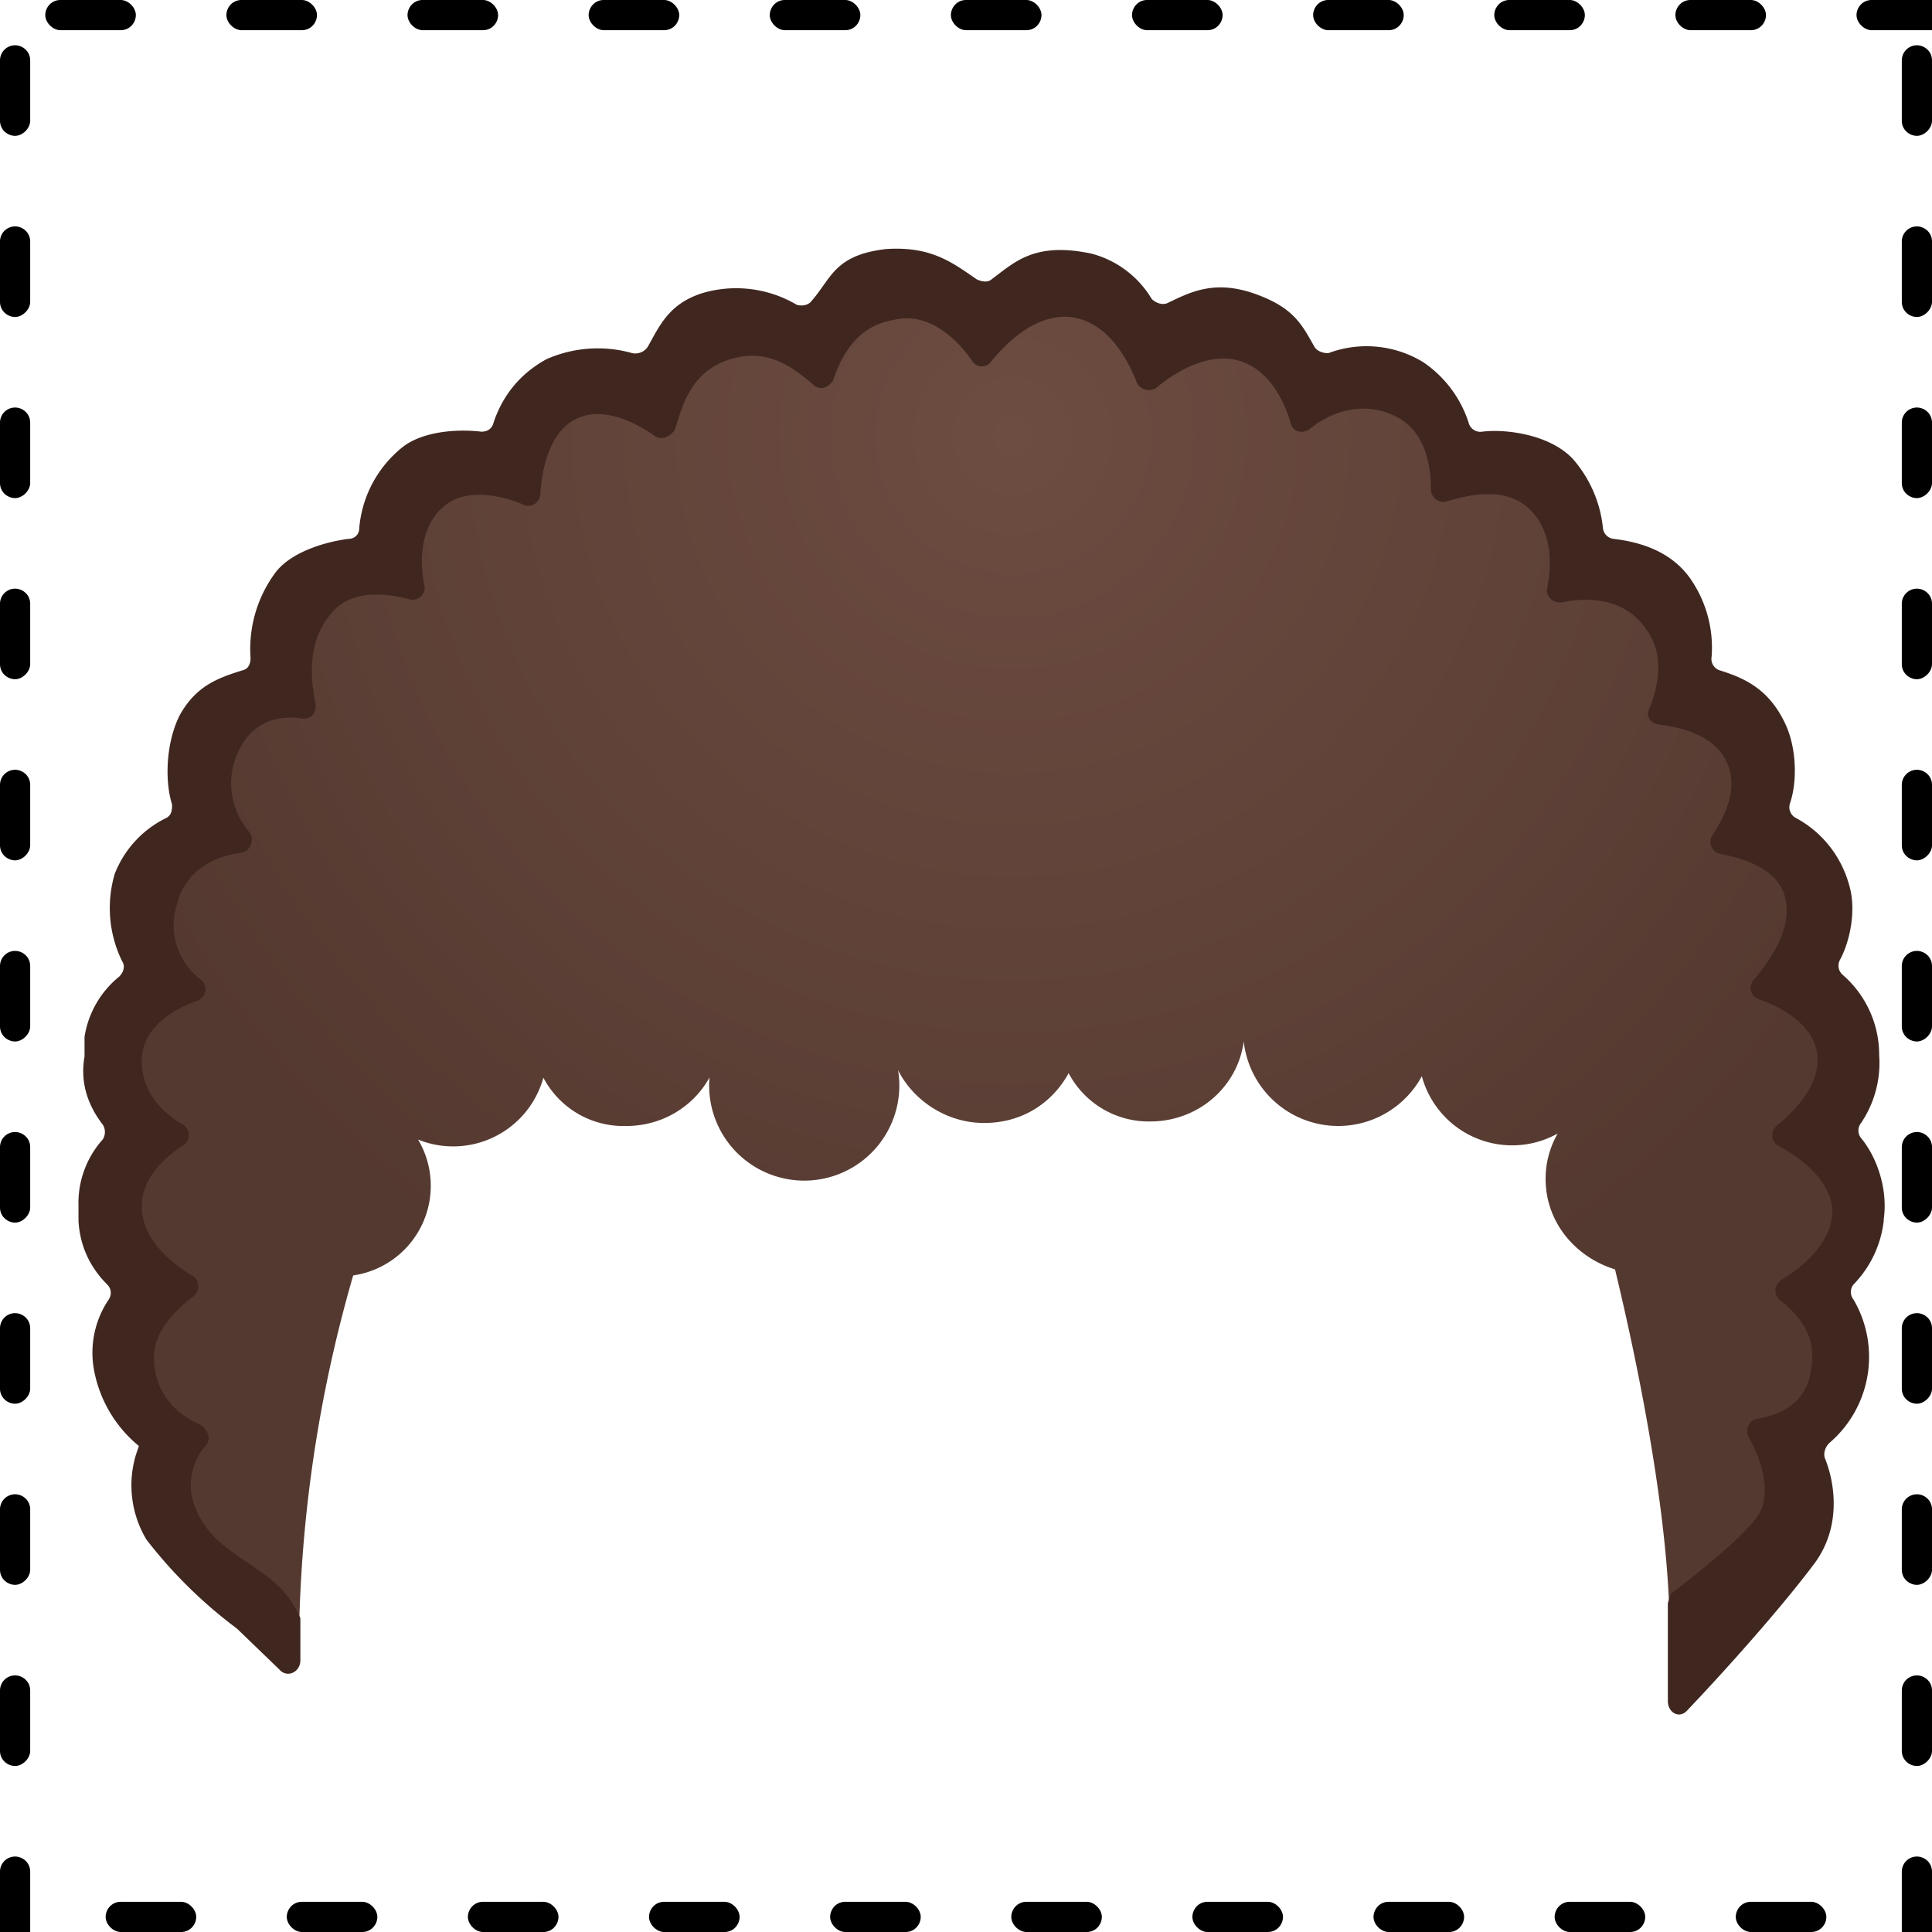 <svg viewBox="0 0 128 128" xmlns="http://www.w3.org/2000/svg"><radialGradient id="a" cx="-93" cy="31.9" r="62.1" gradientUnits="userSpaceOnUse"><stop stop-color="#6D4C41" offset="0"/><stop stop-color="#543930" offset="1"/></radialGradient><path d="M-49.5 109.1c7.3-9.2 8-22 8-36.2 0-28-24-50.7-53.5-50.7S-148.5 45-148.5 73c0 14.2.6 27 8 36.3h.2a90.8 90.8 0 0 1 3.5-24.7c3-.5 5.2-3 5.2-6 0-1.1-.4-2.1-1-3 .8.2 1.6.4 2.4.4 2.9 0 5.3-2 6-4.6a6 6 0 0 0 5.5 3.3c3.3 0 6-2.5 6.2-5.6.5 3 3 5.2 6.3 5.2 2.4 0 4.5-1.4 5.6-3.4 1 2.1 3.1 3.6 5.7 3.6a6 6 0 0 0 5.5-3.3c1 1.9 3.1 3.1 5.5 3.1a6 6 0 0 0 6.1-5.2c.3 3.1 3 5.6 6.3 5.6a6 6 0 0 0 5.5-3.3 6.2 6.2 0 0 0 9 3.8 6 6 0 0 0-.8 3c0 2.9 2 5.2 4.6 6 2 8.3 3.8 18.3 3.7 25z" fill="url(#a)"/><path d="M-141.7 99.6l-.2-3.7c-.2-1.4 0-2.3-1.3-3.3-1-.8-2.5-1-3.8-.8a4 4 0 0 0-2.6 5.2 4 4 0 0 0 2.3 2.4c.5.2 1 .3 1.6.2-.8 0-1.3 2-1.3 2.5 0 1 .5 1.9 1.2 2.5l2.3 1.3c.7.4 1.4 1 1.8 1.8-.4-1 0-2.7 0-3.6v-4.5zm94.2 0c0-1.2 0-2.4.2-3.7.1-1.4 0-2.3 1.2-3.3 1-.8 2.5-1 3.8-.8 1.1.3 2 1 2.4 2a4 4 0 0 1 .2 3.2 4 4 0 0 1-2.3 2.4c-.5.2-1 .3-1.5.2.7 0 1.2 2 1.2 2.5 0 1-.5 1.9-1.2 2.5-.6.5-1.4.9-2.2 1.3s-3.5 2.5-3.8 3.2c.4-.9 1-5.9 1-6.8-.2-1.5.9-1.2 1-2.7z"/><path d="M-147.3 92.4a5 5 0 0 0 4.2-5.2c-.2-2-1.8-3.6-3.8-4a4.7 4.7 0 0 0 3.3-5c-.3-2.5-2.7-4.4-5.4-4.1s-4.6 2.5-4.2 5.2c.2 2 1.6 3.5 3.5 4-2 .7-3.3 2.6-3 4.9a4.7 4.7 0 0 0 5.4 4.2z"/><path d="M-148.5 74c1.3 0 2.5-.5 3.4-1.3 1-.8 1.6-1.8 1.6-3 0-.6 0-1.1-.3-1.7-.1-.5-.4-1-.8-1.5s-1-1-1.8-1.3a5 5 0 0 0 3.7-2.2c.3-.5.5-1 .6-1.6a5.2 5.2 0 0 0-3.8-5.5 4.7 4.7 0 0 0-3.7.6 5 5 0 0 0-2 3.3 5 5 0 0 0 0 2c.2.6.5 1.2 1 1.7.3.5.8.9 1.4 1.2a4.5 4.5 0 0 0-4 4.3 5 5 0 0 0 1.3 3.7c.8.8 2 1.3 3.4 1.3z"/><path d="M-136.4 40.1c-1-.8-2.4-1-3.6-.8a5.5 5.5 0 0 0-3.2 2.3 4.9 4.9 0 0 0-.4 3.8c.2.6.5 1.2 1 1.7-.9-.2-1.7-.2-2.4 0a5 5 0 0 0-3 2.5c-.2.7-.5 1.3-.5 2 0 .6.2 1.3.4 1.9a4.5 4.5 0 0 0 2.7 2.6c1.2.4 2.6.4 3.7 0 .5-.2 1-.5 1.4-1a3 3 0 0 0 1-1.2 4 4 0 0 0 .2-3.4 5 5 0 0 0-1.1-2c.9.3 1.8.3 2.7 0 1.1-.2 2-1 2.7-1.9.6-1 .7-2.2.4-3.4a4.8 4.8 0 0 0-2-3z"/><path d="M-125 26.7c-1.4-.2-2.8 0-3.8 1a5 5 0 0 0-1.8 3.4c0 .6 0 1.3.3 1.9-1.7-1.2-4-1-5.8.5-2 2-2 5.2 0 6.9 2.1 1.7 5 1.8 6.7.1 1.4-1.2 1.7-3.4.9-5.3 1.8 1.3 4.3 1.4 5.8 0 .9-.7 1.4-1.7 1.6-3 .1-1.1-.1-2.4-.9-3.6a4.5 4.5 0 0 0-3-2zm18.1-7a5.1 5.1 0 0 0-5.5.8 4.8 4.8 0 0 0-1.4 3.5c-.5-.7-1-1.2-1.8-1.5a4 4 0 0 0-1.9-.4 5.2 5.2 0 0 0-4.6 3.2c-.4 1.2-.3 2.6.4 3.7s1.6 2 2.7 2.4c1.2.4 2.4.5 3.4 0a4 4 0 0 0 1.4-1c.4-.4.7-1 1-1.5.2-.6.4-1.4.3-2.2a4.9 4.9 0 0 0 5.4 2c1.2-.5 2-1.4 2.5-2.4.6-1 .8-2.4.4-3.7a4.5 4.5 0 0 0-2.3-3z"/><path d="M-87.4 19a5 5 0 0 0-1.6-1 4.6 4.6 0 0 0-5.4 1.2c-.4.4-.7 1-1 1.6a4.7 4.7 0 0 0-8.2-1.3c-.7 1-1 2.3-.9 3.6.3 1.3 1 2.4 1.9 3.2a4.5 4.5 0 0 0 3.2 1c2 0 3.5-1.6 4-3.6a6 6 0 0 0 1.5 2.3 4 4 0 0 0 3.1 1.3l.9-.2.8-.2a5.3 5.3 0 0 0 3-4.3c0-1.4-.4-2.6-1.3-3.6z"/><path d="M-71.6 22a4 4 0 0 0-2-.1c-.7 0-1.3.3-1.9.6s-1 .8-1.3 1.3c0-2.1-1.4-4.1-3.6-4.6a4.6 4.6 0 0 0-3.8.6c-1 .7-1.8 1.9-2 3.2s.1 2.6.8 3.5c.6 1 1.5 1.8 2.7 2.1 1.1.3 2.3 0 3.3-.6a6 6 0 0 0 1.7-1.5c0 1 .1 1.9.5 2.6.3.5.7 1 1.1 1.3.4.4 1 .7 1.5 1a5 5 0 0 0 3.4-.4c1.1-.6 2-1.4 2.6-2.7 1-2.5-.3-5.3-3-6.2z"/><path d="M-53 36.1a4.6 4.6 0 0 0-1.8-3.3 5 5 0 0 0-3.7-1c-.6.1-1.2.4-1.7.8a4.8 4.8 0 0 0-5.7-6.1 4.5 4.5 0 0 0-3 2.3 5.4 5.4 0 0 0-.4 3.6c.2 1.2.9 2.1 1.9 2.8 1.5 1 3.7.9 5.4-.4-.3 1-.5 1.9-.3 2.8a4 4 0 0 0 1.6 2.8c1.8 1.5 4.8 1.2 6.6-.7 1-1 1.3-2.3 1.2-3.6z"/><path d="M-50.9 53.7c.4.5.8.9 1.3 1.2.4.4 1 .6 1.5.8 1.2.3 2.5.2 3.7-.4a4.6 4.6 0 0 0 1.7-6.7 4.4 4.4 0 0 0-5-2c.5-.7.9-1.4 1-2.2.3-1.2 0-2.6-.9-3.7a5 5 0 0 0-3.3-2 5 5 0 0 0-3.5 1.2c-1 1-1.5 2.1-1.7 3.3-.2 1.2 0 2.4.8 3.3a4.7 4.7 0 0 0 5.1 1.5 5 5 0 0 0-1.2 2.4c-.2 1.1-.1 2.3.5 3.3z"/><path d="M-44.8 55.5a5.2 5.2 0 0 0-2.8 2.4 5 5 0 0 0-.4 3.4c.3 1 1.1 2 2.1 2.6.6.3 1.4.6 2.1.7-.8.4-1.5 1-2 1.7l-.7 1.6v1.7c.2 1.1.9 2 1.9 2.8 1 .7 2.2 1.2 3.5 1a4 4 0 0 0 3.2-1.8c.8-1 1.1-2.3 1-3.7-.1-.8-.5-1.4-.9-2a5 5 0 0 0-1.4-1.2c-.5-.4-1.1-.6-1.7-.7.7-.3 1.3-.8 1.7-1.5.8-1.1.9-2.5.5-3.8a4.6 4.6 0 0 0-6.1-3.2zm4.5 27.2c2-.5 3.5-2.3 3.6-4.5 0-2.6-2.2-4.7-4.8-4.7-2.7 0-4.9 2-5 4.6 0 2 1.4 3.8 3.4 4.5A4.7 4.7 0 0 0-47 87c0 2.4 2.1 4.5 4.8 4.7 2.6.2 5-2 5-4.7 0-2.1-1.4-3.8-3.2-4.4z"/><path d="M-204.5 109.2c-7.3-9.2-8-22-8-36.3 0-28 24-50.7 53.5-50.7S-105.5 45-105.5 73c0 14-.7 26.6-7.7 35.8" fill="none" stroke="#3F2720" stroke-dasharray="0.9,7" stroke-linecap="round" stroke-miterlimit="10" stroke-width="8"/><radialGradient id="b" cx="-316" cy="27.7" r="66.1" gradientUnits="userSpaceOnUse"><stop stop-color="#6D4C41" offset="0"/><stop stop-color="#543930" offset="1"/></radialGradient><path d="M-263.4 82.7c2-.5 3.5-2.3 3.5-4.5 0-2.6-2.1-4.7-4.8-4.7h.5c1.3-.2 2.5-.8 3.2-1.8.7-1 1.1-2.4.9-3.8 0-.7-.4-1.4-.8-2a5 5 0 0 0-1.4-1.2c-.5-.4-1.1-.6-1.8-.6.7-.4 1.4-1 1.8-1.6.7-1 .8-2.4.5-3.8a4.5 4.5 0 0 0-2.4-3 4.6 4.6 0 0 0-3.7-.2l.4-.2a4.6 4.6 0 0 0 1.7-6.7 4.4 4.4 0 0 0-5-2c.5-.7.8-1.4 1-2.1.2-1.3 0-2.7-.9-3.8-.9-1.1-2.1-1.8-3.3-2s-2.6.4-3.5 1.3c0-.2.2-.2.3-.4.9-1 1.3-2.2 1.1-3.5a4.6 4.6 0 0 0-1.8-3.3 5 5 0 0 0-3.8-1c-.6.2-1.2.4-1.7.8a4.8 4.8 0 0 0-5.7-6.1 4.5 4.5 0 0 0-2.9 2.2l.2-.4c1.1-2.5-.3-5.2-3-6.2a4 4 0 0 0-2-.2l-1.8.6c-.6.3-1 .8-1.4 1.3 0-2-1.3-4-3.5-4.6a4.6 4.6 0 0 0-3.8.6 5 5 0 0 0-2 3.2v-.5c.1-1.3-.3-2.5-1.2-3.4a5 5 0 0 0-1.6-1.2c-.6-.2-1.3-.3-2-.3-1.4 0-2.7.7-3.5 1.6a5 5 0 0 0-.9 1.6 4.7 4.7 0 0 0-8.2-1.3c-.8 1-1.1 2.3-.9 3.6v-.4a4.6 4.6 0 0 0-2.4-3 5.1 5.1 0 0 0-5.6.9 4.8 4.8 0 0 0-1.3 3.4 6.5 6.5 0 0 0-1.8-1.5c-.6-.2-1.3-.4-2-.4a5.2 5.2 0 0 0-4.5 3.2c-.4 1.3-.3 2.6.3 3.7l-.2-.3a4.5 4.5 0 0 0-3.1-2c-1.3-.2-2.7.1-3.8 1a5 5 0 0 0-1.7 3.4c0 .7 0 1.3.3 1.9-1.7-1.1-4-1-5.8.5-2 2-2 5.2 0 7l-.3-.4c-1.1-.8-2.4-1-3.6-.7-1.3.2-2.4 1-3.2 2.2a4.9 4.9 0 0 0-.4 3.9c.1.6.5 1.1.9 1.6-.8-.2-1.6-.2-2.4 0a5 5 0 0 0-2.9 2.5c-.3.7-.5 1.3-.5 2a4.8 4.8 0 0 0 3 4.5l-.4-.2a4.7 4.7 0 0 0-3.7.6 5 5 0 0 0-2 3.3 5 5 0 0 0 0 2c.2.7.5 1.2.9 1.7s.9 1 1.5 1.2a4.5 4.5 0 0 0-4 4.3 5 5 0 0 0 1.2 3.7c.9.9 2.1 1.4 3.5 1.4h-.5a4.7 4.7 0 0 0-4.3 5.2c.2 2 1.7 3.6 3.5 4a4.7 4.7 0 0 0-3 4.9 4.7 4.7 0 0 0 4.6 4.2c-.5.4-1 .8-1.2 1.4a4 4 0 0 0-.2 3.2 4 4 0 0 0 2.3 2.4c.5.2 1 .3 1.5.2-.7 0-1.2 2-1.2 2.5 0 1 .5 1.9 1.2 2.5.6.5 1.5.9 2.2 1.3s1.5 1 1.8 1.8v-.3l1.3 1.8h.1a90.8 90.8 0 0 1 3.6-24.7 6 6 0 0 0 4.3-9 6.2 6.2 0 0 0 8.3-4.1 6 6 0 0 0 5.5 3.2c3.3 0 6-2.5 6.2-5.6a6.3 6.3 0 1 0 11.8 1.9c1 2 3.2 3.5 5.8 3.5a6 6 0 0 0 5.5-3.3 6 6 0 0 0 5.4 3.2c3.2 0 5.8-2.3 6.2-5.3.3 3.1 3 5.6 6.3 5.6 2.4 0 4.4-1.3 5.5-3.2a6.2 6.2 0 0 0 9 3.7 6 6 0 0 0-.8 3c0 2.9 2 5.2 4.6 6 2 8.3 3.8 18.3 3.7 25l.3-.4c.8-1 2.8-2.4 3.5-2.8l2.2-1.3c.7-.6 1.2-1.6 1.2-2.5 0-.6-.5-2.4-1.3-2.5.6 0 1.1 0 1.6-.2a4 4 0 0 0 2.3-2.4 4 4 0 0 0-.2-3.2c-.5-1-1.3-1.7-2.4-2h-.3.4a4.7 4.7 0 0 0 1.9-9.1z" fill="url(#b)"/><path d="M-258.6 77.8c0-1.7-.6-3.4-1.6-4.7a8 8 0 0 0 1.3-5.8c-.1-1-.6-2-1.3-3.1l-.8-1c.7-1.5.8-3.3.3-5.2a7.4 7.4 0 0 0-3.2-4.5l.3-1.4v-.2a7.8 7.8 0 0 0-1.3-4.5c-.8-1.3-2-2.3-3.3-3a8 8 0 0 0-1.6-5 8 8 0 0 0-4.6-2.8 7.4 7.4 0 0 0-3-5.4 7.9 7.9 0 0 0-4.2-1.5c-.5-1.5-1.5-3-3-4a7.6 7.6 0 0 0-5.4-1.2 8 8 0 0 0-6.8-4.4 7.8 7.8 0 0 0-2.2.3 7.4 7.4 0 0 0-4.4-2.8l-1.9-.2c-1.2 0-2.4.3-3.4.8a8 8 0 0 0-2.4-1.6h-.1c-.9-.4-1.9-.6-2.9-.6h-.3c-1.5 0-3 .5-4.1 1.4A7.9 7.9 0 0 0-323 16h-.4a7 7 0 0 0-3.3 1 8 8 0 0 0-1.7 1.4 7.8 7.8 0 0 0-6-.4h-.1a7.2 7.2 0 0 0-3.6 2.6 8 8 0 0 0-1.9-.3h-.2a8 8 0 0 0-6.9 4.5 7.5 7.5 0 0 0-6 1.8 8 8 0 0 0-2.3 3.6 8 8 0 0 0-4.7 2l-.2.1a8 8 0 0 0-2.2 4.8 8 8 0 0 0-5 3.5l-.1.2a9 9 0 0 0-1 4.3 8 8 0 0 0-4.5 6.8c0 .8.1 1.5.3 2.3a8 8 0 0 0-3.2 8.3v.2l.4 1.2-1.2 1.5a8 8 0 0 0 .6 8.2 7.4 7.4 0 0 0-1.6 5.6c.2 1.4.8 2.7 1.6 3.8a7 7 0 0 0-1 4.7 7.6 7.6 0 0 0 3 5.4c-.4 1.2-.3 2.6.2 3.9v.1a7 7 0 0 0 2.4 3.1v.7c0 1.8.8 3.6 2.1 4.7l2.1 1.3.6.3c.4.2.6.5.6.5 1.2 2.1 2.6 2.8 2.6 2.8v-4.2c-.3-.8-1-1.3-1.8-1.7s-1.5-.7-2.1-1.3a3.2 3.2 0 0 1-1.2-2.4c0-1.3 1-2.4 1-2.4-.4 0-.9 0-1.3-.2-1-.4-1.8-1.2-2.2-2.3a4 4 0 0 1 .2-3.2c.3-.5.7-1 1.1-1.3a4.5 4.5 0 0 1-4.4-4.1c-.2-2.2 1-4 3-4.7a4.6 4.6 0 0 1 .7-9s-1.6-.2-2.9-1.3a4.5 4.5 0 0 1-1.2-3.6c0-.7.2-1.3.5-1.9.4-.6.8-1 1.3-1.4a4 4 0 0 1 2-.9c-.5-.2-1-.6-1.4-1.1-.4-.5-.7-1-.9-1.7a5 5 0 0 1 0-2c.3-1.3 1-2.5 2-3.1a4.6 4.6 0 0 1 3.6-.6c.1 0-1.5-.8-2.2-2.3a4.5 4.5 0 0 1 .2-3.8 4.8 4.8 0 0 1 2.8-2.5 4.3 4.3 0 0 1 2.3 0c-.4-.4-.7-1-1-1.5-.3-1.2-.2-2.6.5-3.8a5 5 0 0 1 4-2.3c.9 0 1.8.3 2.6.9 0 0-2.2-3.5.3-6.4a5 5 0 0 1 3.2-1.3c.8 0 1.7.3 2.4.8l-.3-1.8c0-1.2.7-2.4 1.7-3.3a4.3 4.3 0 0 1 3.6-1c1.2.2 2.3.8 3 1.9.1.1-.4-2 0-3.3a5 5 0 0 1 4.5-3.1 4.4 4.4 0 0 1 3.6 1.9c-.2-.6 0-1.3.2-1.8s.5-1.1 1-1.6c.4-.5 1-.7 1.7-1a4.7 4.7 0 0 1 3.7.2c1 .5 2 1.6 2.2 2.8 0 .2 0-1.7 1-3a4.6 4.6 0 0 1 3.3-1.8h.2c2.2 0 3.9 1.3 4.5 3a4 4 0 0 1 .8-1.5c.8-.9 2-1.5 3.4-1.5h.2c.6 0 1.2 0 1.7.3a5 5 0 0 1 1.6 1 5 5 0 0 1 1.2 3.5c0 .1.9-2 1.9-2.7a4 4 0 0 1 2.4-.7c.4 0 .8 0 1.2.2 2.3.4 3.6 2.4 3.5 4.4.4-.5.8-1 1.4-1.2a4.6 4.6 0 0 1 3.7-.5c2.6 1 4 3.6 2.9 6-.1.2.8-1 2.6-1.7.3-.2.7-.2 1.1-.2a5 5 0 0 1 2.6.8 4.6 4.6 0 0 1 1.8 5.3 4 4 0 0 1 2.4-.8c1 0 2 .4 2.8 1 1.2.8 1.8 2 1.9 3.3.1 1.2-.3 2.4-1.2 3.4 0 0 1.7-1 2.7-1l.4.1a5 5 0 0 1 3.3 1.9 4.4 4.4 0 0 1-.2 5.6 4.4 4.4 0 0 1 1.9 0c1.2.1 2.3.9 3 2a5.2 5.2 0 0 1 .8 2.8c0 .4 0 .7-.2 1a4.5 4.5 0 0 1-2.3 2.8l1.3-.2a4.4 4.4 0 0 1 4.3 3.4c.3 1.4.2 2.7-.5 3.7-.4.7-1 1.2-1.7 1.5a4.4 4.4 0 0 1 3 1.9c.4.5.8 1.1.8 1.8a5 5 0 0 1-.8 3.7c-.7 1-3.2 1.7-3.3 1.7 0 0 4.4.8 4.4 4.7 0 2.1-1.5 3.8-3.5 4.3 1.8.6 3 2.3 3 4.3 0 2.5-2 4.6-4.4 4.6-.2 0 1.3.4 1.8 1.9.4 1 .6 2 .2 3.1-.4 1.1-1.2 2-2.2 2.3-.4.2-.9.2-1.3.2 0 0 1.7 2.7-.2 4.8-1 1.2-3.8 2-4.5 2.5l-.2 5.4s.7-1.3 1.5-2a38.8 38.8 0 0 1 5.1-3.5 6.2 6.2 0 0 0 2.2-5.5c1-.7 1.9-1.8 2.4-3V97c.6-1.6.6-3.3 0-4.8l.4-.5a7.6 7.6 0 0 0 1-9.4 7.2 7.2 0 0 0 1.8-4.5z" fill="#3F2720"/><path d="M128 0h-4c-.6 0-1 .5-1 1s.5 1 1 1h4V0zm-12 0h-4c-.6 0-1 .5-1 1s.5 1 1 1h4c.6 0 1-.5 1-1s-.5-1-1-1zm-12 0h-4c-.6 0-1 .5-1 1s.5 1 1 1h4c.6 0 1-.5 1-1s-.5-1-1-1zM92 0h-4c-.6 0-1 .5-1 1s.5 1 1 1h4c.6 0 1-.5 1-1s-.5-1-1-1zM80 0h-4c-.6 0-1 .5-1 1s.5 1 1 1h4c.6 0 1-.5 1-1s-.5-1-1-1zM68 0h-4c-.6 0-1 .5-1 1s.5 1 1 1h4c.6 0 1-.5 1-1s-.5-1-1-1zM56 0h-4c-.6 0-1 .5-1 1s.5 1 1 1h4c.6 0 1-.5 1-1s-.5-1-1-1zM44 0h-4c-.6 0-1 .5-1 1s.5 1 1 1h4c.6 0 1-.5 1-1s-.5-1-1-1zM32 0h-4c-.6 0-1 .5-1 1s.5 1 1 1h4c.6 0 1-.5 1-1s-.5-1-1-1zM20 0h-4c-.6 0-1 .5-1 1s.5 1 1 1h4c.6 0 1-.5 1-1s-.5-1-1-1zM8 0H4c-.6 0-1 .5-1 1s.5 1 1 1h4c.6 0 1-.5 1-1s-.5-1-1-1zM1 3a1 1 0 0 0-1 1v4c0 .6.5 1 1 1s1-.5 1-1V4c0-.6-.5-1-1-1zm0 12a1 1 0 0 0-1 1v4c0 .6.5 1 1 1s1-.5 1-1v-4c0-.6-.5-1-1-1zm0 12a1 1 0 0 0-1 1v4c0 .6.5 1 1 1s1-.5 1-1v-4c0-.6-.5-1-1-1zm0 12a1 1 0 0 0-1 1v4c0 .6.5 1 1 1s1-.5 1-1v-4c0-.6-.5-1-1-1zm0 12a1 1 0 0 0-1 1v4c0 .6.5 1 1 1s1-.5 1-1v-4c0-.6-.5-1-1-1zm0 12a1 1 0 0 0-1 1v4c0 .6.5 1 1 1s1-.5 1-1v-4c0-.6-.5-1-1-1zm0 12a1 1 0 0 0-1 1v4c0 .6.5 1 1 1s1-.5 1-1v-4c0-.6-.5-1-1-1zm0 12a1 1 0 0 0-1 1v4c0 .6.5 1 1 1s1-.5 1-1v-4c0-.6-.5-1-1-1zm0 12a1 1 0 0 0-1 1v4c0 .6.5 1 1 1s1-.5 1-1v-4c0-.6-.5-1-1-1zm0 12a1 1 0 0 0-1 1v4c0 .6.5 1 1 1s1-.5 1-1v-4c0-.6-.5-1-1-1zm0 12a1 1 0 0 0-1 1v4h2v-4c0-.6-.5-1-1-1zm11 3H8c-.6 0-1 .5-1 1s.5 1 1 1h4c.6 0 1-.5 1-1s-.5-1-1-1zm12 0h-4c-.6 0-1 .5-1 1s.5 1 1 1h4c.6 0 1-.5 1-1s-.5-1-1-1zm12 0h-4c-.6 0-1 .5-1 1s.5 1 1 1h4c.6 0 1-.5 1-1s-.5-1-1-1zm12 0h-4c-.6 0-1 .5-1 1s.5 1 1 1h4c.6 0 1-.5 1-1s-.5-1-1-1zm12 0h-4c-.6 0-1 .5-1 1s.5 1 1 1h4c.6 0 1-.5 1-1s-.5-1-1-1zm12 0h-4c-.6 0-1 .5-1 1s.5 1 1 1h4c.6 0 1-.5 1-1s-.5-1-1-1zm12 0h-4c-.6 0-1 .5-1 1s.5 1 1 1h4c.6 0 1-.5 1-1s-.5-1-1-1zm12 0h-4c-.6 0-1 .5-1 1s.5 1 1 1h4c.6 0 1-.5 1-1s-.5-1-1-1zm12 0h-4c-.6 0-1 .5-1 1s.5 1 1 1h4c.6 0 1-.5 1-1s-.5-1-1-1zm12 0h-4c-.6 0-1 .5-1 1s.5 1 1 1h4c.6 0 1-.5 1-1s-.5-1-1-1zm7-3a1 1 0 0 0-1 1v4h2v-4c0-.6-.5-1-1-1zm0-12a1 1 0 0 0-1 1v4c0 .6.5 1 1 1s1-.5 1-1v-4c0-.6-.5-1-1-1zm0-12a1 1 0 0 0-1 1v4c0 .6.5 1 1 1s1-.5 1-1v-4c0-.6-.5-1-1-1zm0-12a1 1 0 0 0-1 1v4c0 .6.5 1 1 1s1-.5 1-1v-4c0-.6-.5-1-1-1zm0-12a1 1 0 0 0-1 1v4c0 .6.5 1 1 1s1-.5 1-1v-4c0-.6-.5-1-1-1zm0-12a1 1 0 0 0-1 1v4c0 .6.5 1 1 1s1-.5 1-1v-4c0-.6-.5-1-1-1zm0-12a1 1 0 0 0-1 1v4c0 .6.5 1 1 1s1-.5 1-1v-4c0-.6-.5-1-1-1zm0-12a1 1 0 0 0-1 1v4c0 .6.5 1 1 1s1-.5 1-1v-4c0-.6-.5-1-1-1zm0-12a1 1 0 0 0-1 1v4c0 .6.5 1 1 1s1-.5 1-1v-4c0-.6-.5-1-1-1zm0-12a1 1 0 0 0-1 1v4c0 .6.5 1 1 1s1-.5 1-1v-4c0-.6-.5-1-1-1zm0-12a1 1 0 0 0-1 1v4c0 .6.5 1 1 1s1-.5 1-1V4c0-.6-.5-1-1-1z"/><radialGradient id="c" cx="67.1" cy="28.9" r="65.3" gradientUnits="userSpaceOnUse"><stop stop-color="#6D4C41" offset="0"/><stop stop-color="#543930" offset="1"/></radialGradient><path d="M122.8 80.8v-1.1a4.5 4.5 0 0 0-4.3-4.6V75a4.5 4.5 0 0 0 4-5l-.1-1a4.6 4.6 0 0 0-4.5-4v-.2c2-.9 3.1-3.1 2.5-5.3l-.3-1c-.6-2-2.7-3.4-4.9-3.2l-.1-.3a4.4 4.4 0 0 0 1.3-5.6l-.5-1a4.7 4.7 0 0 0-5.4-2.2l-.3-.4a4.1 4.1 0 0 0 .2-5.6l-.7-.9a4.9 4.9 0 0 0-5.8-1.2l-.3-.3c1-1.8.7-4.1-1-5.5l-1-.7a4.9 4.9 0 0 0-5.8-.1l-.4-.3c.6-2-.3-4.1-2.3-5.1l-1-.5c-1.9-1-4.2-.5-5.6 1-.2-.2-.3-.3-.5-.3 0-2-1.3-3.8-3.3-4.4l-1.1-.3c-2-.6-4.1.2-5.2 1.8l-.7-.2c-.4-2-2-4-4-4.2l-1.2-.1a5.3 5.3 0 0 0-5.1 3.3H65a5 5 0 0 0-5-3.3l-1 .1c-2.2.2-4.1 2.2-4.6 4.2l-.8.2a4.8 4.8 0 0 0-5.2-1.8l-1 .3a4.6 4.6 0 0 0-3.4 4.4l-.5.2a4.8 4.8 0 0 0-5.7-1l-1 .6c-2 1-2.8 3.2-2.2 5.2l-.4.2a4.9 4.9 0 0 0-5.9 0l-.9.8a4.4 4.4 0 0 0-1 5.6l-.3.3c-2-1-4.4-.6-5.8 1.1l-.7.9a4.4 4.4 0 0 0 .2 5.7l-.2.3c-2.1-.6-4.5.3-5.5 2.3l-.5 1c-1 1.9-.4 4.2 1.4 5.5l-.1.3c-2.2-.2-4.4 1-5 3.2l-.3 1c-.7 2.2.5 4.5 2.6 5.3v.3a4.6 4.6 0 0 0-4.6 4l-.1 1a4.5 4.5 0 0 0 4 4.9 4.6 4.6 0 0 0-4.3 4.7v1A4.6 4.6 0 0 0 12 85v.1c-2.4.5-4 2.7-3.7 5 0 .4.8 4.4 4.5 4.9-2.4 1-2.4 3.8-1.3 5.9 1 1.8 6.3 6 7 6.7l1.2 1.6h.1a90.8 90.8 0 0 1 3.6-24.7 6 6 0 0 0 4.3-9 6.2 6.2 0 0 0 8.3-4.1 6 6 0 0 0 5.5 3.2c3.3 0 6-2.5 6.2-5.6a6.3 6.3 0 1 0 11.8 1.9c1 2 3.2 3.5 5.7 3.5s4.5-1.3 5.6-3.3a6 6 0 0 0 5.4 3.2c3.2 0 5.8-2.3 6.2-5.3a6.3 6.3 0 0 0 11.8 2.3 6.2 6.2 0 0 0 9 3.8 6 6 0 0 0-.8 3c0 2.9 2 5.2 4.6 6 2 8.3 3.8 18.3 3.6 25l1.6-2c1.5-1.5 5.4-4.7 6.3-6.2 1.2-2 1-4.8-1.2-6 2.2 0 4.1-1.5 4.5-3.7l.1-1a4.5 4.5 0 0 0-3.6-5V85c2.4 0 4.4-1.9 4.6-4.3z" fill="url(#c)"/><path d="M203.8 105.1a5 5 0 0 1-4.3 1.1 6 6 0 0 1-4-3.1c-.4-.8-.6-1.7-.6-2.6 0-.8 0-1.6.4-2.3a5.2 5.2 0 0 1 3.3-3 6.9 6.9 0 0 1 6.1 1.1c.5.4.9.9 1.2 1.4a5 5 0 0 1 .2 3.7c-.3 1.3-1 2.7-2.3 3.7z"/><path d="M199.3 95.5a5 5 0 0 1-4.5 0 5.9 5.9 0 0 1-2.4-8.3 5.5 5.5 0 0 1 3.8-2.5c1.5-.2 3 .1 4.3.9 1.3.7 2.2 1.8 2.5 3.2a5 5 0 0 1-.4 3.8 6.9 6.9 0 0 1-3.3 3z"/><path d="M196.7 84.7c-3.2.3-6-2.2-6.2-5.5a5.7 5.7 0 0 1 5.8-5.8c3.2 0 5.8 2.5 5.9 5.5 0 2.9-2.3 5.4-5.5 5.8z"/><path d="M196.8 74a7 7 0 0 1-4.3-1.3 5.7 5.7 0 0 1-1.8-4.3c-.1-1.8.8-3.4 1.9-4.4a5 5 0 0 1 4.2-1.3c1.6.2 3 1 4 2a5 5 0 0 1 1.4 3.7c.1 1.4-.4 2.5-1.4 3.5-1 1-2.4 1.9-4 2z"/><path d="M197.3 62.8a5.2 5.2 0 0 1-3.5-2.7 6 6 0 0 1-.6-3.5c0-.4.2-.9.4-1.3.3-.8.8-1.5 1.3-2.1s1.2-1 2-1.3c1.4-.5 3-.4 4.4.3s2.4 2 3 3.3c.2.6.4 1.3.4 2a4.3 4.3 0 0 1-.7 2.8l-.6.8-1.6 1.1c-1.3.7-2.9 1-4.5.6z"/><path d="M201.6 53a5.4 5.4 0 0 1-2.7-7.9c.4-.8 1-1.4 1.6-2 .7-.4 1.4-.7 2.2-.9 1.5-.3 3 0 4.3 1a6.6 6.6 0 0 1 2.6 5.7l-.2 1-.4.9a4 4 0 0 1-1.3 1.5c-.5.4-1.2.6-1.8.9-1.3.4-2.8.4-4.3-.2zm5.8-9.5a5.2 5.2 0 0 1-1.8-4 6 6 0 0 1 2-4.4c1.3-1 3-1.6 4.4-1.4 1.5.1 3 1 3.8 2.3a6 6 0 0 1 1.2 4.2 5 5 0 0 1-1.7 3.6 5 5 0 0 1-3.8 1.3 6.8 6.8 0 0 1-4-1.6z"/><path d="M215.7 36.7a5.4 5.4 0 0 1-.6-6.4c.3-.7 1-1.3 1.6-1.8 1.5-1 3.1-1.3 4.7-1 1.5.4 2.8 1.4 3.5 2.8s1 3 .6 4.4c-.1.7-.4 1.3-.7 1.9s-.8 1-1.4 1.5c-.6.4-1.2.6-1.9.7-.6.2-1.3.2-2 0a6.5 6.5 0 0 1-3.8-2zm9.5-5.9c-.7-1.5-.7-3.1 0-4.5s1.9-2.5 3.5-3a5.5 5.5 0 0 1 7.2 4.1c.3 1.6 0 3.1-.7 4.4-.7 1.2-1.7 2-3 2.6a6.3 6.3 0 0 1-7-3.6z"/><path d="M235.5 28c-.5-1.5-.3-3 .4-4.4a5.9 5.9 0 0 1 3.8-2.6 6 6 0 0 1 1.3-.2c.4 0 .8 0 1.2.2a6 6 0 0 1 2.1 1 5 5 0 0 1 2.2 3.8c.2 1.6-.3 3-1.1 4.3-.9 1.2-2 2-3.4 2.2-1.3.4-2.7 0-3.9-.7l-1.5-1.5c-.5-.6-.9-1.3-1-2z"/><path d="M246.6 26.3c0-1.6.6-3 1.7-4a6 6 0 0 1 4.4-1.5 6 6 0 0 1 4.1 2.2c1 1.2 1.3 2.8 1 4.4a6.6 6.6 0 0 1-2.4 3.8 4.9 4.9 0 0 1-3.8 1.1 5 5 0 0 1-3.5-1.8 6.7 6.7 0 0 1-1.6-4.2z"/><path d="M257.1 27.8c.2-1.6 1-3 2.2-3.9a5.8 5.8 0 0 1 4.5-1c1.7.4 3 1.4 3.9 2.7.8 1.3 1 3 .5 4.4a6.2 6.2 0 0 1-2.7 3.5 5.4 5.4 0 0 1-4 .8c-1.3-.3-2.5-1-3.3-2.2a6.6 6.6 0 0 1-1-4.3z"/><path d="M268 30.5a5.5 5.5 0 0 1 7.9-2.6c.7.4 1.4 1 1.9 1.6.4.6.7 1.4 1 2.1.3 1.5 0 3-1 4.4a6.3 6.3 0 0 1-5.6 2.6 4.4 4.4 0 0 1-3.5-1.9 6 6 0 0 1-1-1.8c-.3-1.3-.3-2.9.3-4.4z"/><path d="M277 36.1a6 6 0 0 1 3.6-2.7c.8-.2 1.6-.2 2.3 0 .8.1 1.6.5 2.3 1a5.5 5.5 0 0 1 1.1 8.2 6 6 0 0 1-4 2 5 5 0 0 1-4-.8c-1-.8-1.7-2-2-3.4-.2-1.3 0-2.8.8-4.2z"/><path d="M285.9 43c1.2-1 2.7-1.5 4.2-1.3a6 6 0 0 1 3.2 1.4l.8 1c1 1.5 1.4 3.1 1 4.6-.4 1.5-1.3 2.8-2.8 3.6s-3 .9-4.3.6-2.6-1-3.3-2l-.5-1a4.8 4.8 0 0 1-.4-3c.2-1.3.9-2.8 2-3.9z"/><path d="M291.6 52a5.4 5.4 0 0 1 6.5.2 7 7 0 0 1 2.2 4.4 6 6 0 0 1-.4 2.4c-.6 1.5-1.7 2.6-3.2 3s-3.1.5-4.5 0a5.7 5.7 0 0 1-3-2.6 4.2 4.2 0 0 1-.4-2.9c0-.3 0-.6.2-1a6.6 6.6 0 0 1 2.6-3.4zm4.6 10.2c1.5-.4 3.2-.1 4.4.8a6 6 0 0 1 .9 8.7 5.5 5.5 0 0 1-4 1.7c-1.7 0-3.1-.7-4.2-1.6-1.1-1-1.8-2-2-3.4 0-1.3.3-2.6 1.2-3.7 1-1.2 2.1-2 3.7-2.5z"/><path d="M296.9 72.9c3.2-.3 6 2 6.2 5.2.3 3.3-2.3 6-5.5 6a7 7 0 0 1-4.2-1.5 6 6 0 0 1-1.9-3.8c-.2-3 2.2-5.6 5.4-6zM297 84.1a6 6 0 0 1 4 2c.9 1.3 1.4 2.9 1 4.6s-1.2 3.1-2.5 4c-1.3.8-3 1-4.4.5a6.8 6.8 0 0 1-3.6-2.7c-.7-1.1-1.1-2.4-.9-3.8s1-2.5 2.2-3.4a6.3 6.3 0 0 1 4.2-1.2z"/><path d="M294.7 94.5c1.6.4 2.9 1.2 3.6 2.6.8 1.3 1 3 .4 4.8a7 7 0 0 1-1.5 2.3c-.6.6-1.3 1-2 1.3a5 5 0 0 1-4.6-.5 7.1 7.1 0 0 1-3-6.4c0-.3 0-.6.2-.9a5 5 0 0 1 2.5-2.6c1.3-.6 2.8-.9 4.4-.6z"/><path d="M124.8 80.8c.3-2.1-.5-4.2-1.5-5.4a.8.8 0 0 1 0-1 7.1 7.1 0 0 0 1.2-4.5 7 7 0 0 0-2.4-5.3.8.8 0 0 1-.2-1c.7-1.3 1.1-3.4.6-5a7.2 7.2 0 0 0-3.5-4.4.8.8 0 0 1-.4-1c.5-1.5.4-3.7-.3-5.2-1.1-2.4-2.8-3.1-4.4-3.6a.8.8 0 0 1-.5-.9 8 8 0 0 0-1.3-5c-1.3-2-3.5-2.6-5.2-2.8a.8.8 0 0 1-.7-.7 8.2 8.2 0 0 0-2-4.6c-1.5-1.6-4.4-2-6-1.8a.8.8 0 0 1-.9-.6 7.7 7.7 0 0 0-3-4 7.2 7.2 0 0 0-6.3-.6c-.3 0-.7-.1-.9-.4-.8-1.4-1.3-2.5-3.6-3.4-3-1.2-4.7-.2-6.2.5-.3.1-.7 0-1-.3a6.6 6.6 0 0 0-4-3c-3.8-.8-5.1.6-6.6 1.7-.2.2-.6.2-1 0-1.6-1.1-3-2.2-6-2-3.4.4-3.6 1.9-4.9 3.4-.2.3-.6.4-1 .3a7.9 7.9 0 0 0-6.2-.8c-2.3.7-2.9 2.2-3.7 3.6a1 1 0 0 1-1 .4 8.4 8.4 0 0 0-5.7.4c-2 1.1-3 2.7-3.5 4.2-.1.4-.4.6-.8.6-1.7-.2-3.9 0-5.2 1a7.7 7.7 0 0 0-2.9 5.4c0 .4-.3.7-.7.7-1.6.2-3.9.9-4.9 2.3a8.5 8.5 0 0 0-1.6 5.6c0 .3-.1.7-.5.8-1.6.5-3.1 1-4.2 3-.9 1.8-1 4.3-.5 5.9 0 .3 0 .7-.4.9a6.9 6.9 0 0 0-3.4 3.7 8 8 0 0 0 .5 5.8c.2.3.1.7-.2 1a6.4 6.4 0 0 0-2.3 4V70c-.3 1.7.2 3.2 1.2 4.5.2.3.2.7 0 1a6.3 6.3 0 0 0-1.6 4.4v1c.1 1.7.8 3.1 1.9 4.2.3.3.3.7.1 1a6.3 6.3 0 0 0-1 4.5 8.5 8.5 0 0 0 3 5.2l-.2.6a7 7 0 0 0 .7 5.6 31 31 0 0 0 6 5.9l2.8 2.7c.5.6 1.4.2 1.4-.6v-2.8l-.2-.4c-1.7-3.5-6-3.5-7-7.7a4 4 0 0 1 1-3.4c.3-.5 0-1-.4-1.3-3.3-1.4-3.1-4.4-3.1-4.5 0-1.7 1.5-3.2 2.6-4 .5-.4.4-1.2-.1-1.4-1.3-.8-3.2-2.3-3.3-4.4-.1-2 1.5-3.4 2.7-4.2a.8.8 0 0 0 0-1.4c-1.2-.7-2.8-2.1-2.7-4.4.1-2.1 2.2-3.3 3.7-3.8.6-.3.7-1 .2-1.4a4.5 4.5 0 0 1-1.6-4.9c.6-2.5 2.7-3.3 4.3-3.5.6-.1.9-.9.5-1.4a4.9 4.9 0 0 1-.8-5.1c1-2.4 3-2.6 4.3-2.4.6.1 1-.4.9-1-.3-1.5-.6-4 1-5.9 1.3-1.7 3.7-1.4 5.2-1a.8.8 0 0 0 1-1c-.3-1.5-.3-4 1.5-5.3 1.5-1.1 3.8-.5 5 0a.8.8 0 0 0 1.2-.7c.1-1.6.6-4.2 2.5-5 1.8-.8 4 .4 5.1 1.2.5.3 1 0 1.3-.4.5-1.5 1-3.9 3.7-4.7 2.6-.8 4.3.7 5.5 1.7.4.4 1 .2 1.3-.3.5-1.5 1.5-3.6 4-4 2.4-.6 4.3 1.4 5.2 2.7.3.5 1 .5 1.3 0 1-1.2 2.9-3.1 5.2-2.9 2.5.3 3.8 2.8 4.4 4.3.2.5.8.7 1.3.4 1.2-1 3.4-2.4 5.5-1.8 2 .6 3 2.7 3.4 4.1.1.6.8.8 1.3.4 1.1-.9 3.3-2 5.7-.8 2 1 2.3 3.4 2.3 4.8 0 .6.6 1 1.1.8 1.4-.4 3.8-1 5.4.5 1.6 1.5 1.5 3.8 1.2 5.3-.1.5.4 1 1 .9 1.5-.3 4-.4 5.5 1.7 1.4 1.8.8 4 .3 5.3-.3.5 0 1 .6 1.1 1.5.2 3.7.7 4.5 2.5.8 1.7-.1 3.6-1 4.9-.2.5 0 1.1.7 1.2 1.5.3 3.8 1 4.2 3 .4 2-1 4-2.1 5.3a.8.8 0 0 0 .3 1.3c1.5.5 3.7 1.7 3.9 3.7s-1.5 3.7-2.7 4.7a.8.8 0 0 0 .1 1.3c1.5.8 3.5 2.3 3.6 4.3 0 2.1-2 3.8-3.4 4.6-.5.4-.5 1 0 1.4 1 .8 2.4 2.2 2 4.4-.2 2.1-1.7 3.1-3.6 3.4-.6.1-.8.8-.5 1.3.6 1.1 1.4 3 .8 4.7-.6 1.4-4.2 4.2-6 5.6l-.2.6v6.5c0 .8.8 1.2 1.3.6 2.1-2.2 6-6.5 8.4-9.7 2-2.7 1.2-5.8.7-7-.1-.3 0-.7.3-1a7.5 7.5 0 0 0 1.6-9.5.8.8 0 0 1 0-1 7.2 7.2 0 0 0 2-4.2z" fill="#3F2720"/><path d="M442.3 80.8v-1c0-2-.7-3.7-2-4.9a6.3 6.3 0 0 0 1.7-5l-.2-1.1a6.5 6.5 0 0 0-2.8-4.6 6 6 0 0 0 .8-5.2c0-.4-.2-.8-.3-1.1-.6-1.8-2-3.3-3.6-4 .7-1.7.7-3.7-.2-5.4l-.5-1a6.7 6.7 0 0 0-4.5-3.3c.4-1.8 0-3.8-1.2-5.3l-.8-.9a6.8 6.8 0 0 0-5-2.4c0-1.8-.8-3.6-2.4-4.9a33 33 0 0 0-.9-.7 6.9 6.9 0 0 0-5.4-1.4 6.5 6.5 0 0 0-3.4-4.3l-1-.5c-1.8-1-4-1-5.7-.2-.8-1.7-2.3-3-4.2-3.6l-1.1-.4a6.8 6.8 0 0 0-5.4.8 6.5 6.5 0 0 0-4.9-3.4l-1.1-.1c-2-.2-4 .6-5.5 2a6.9 6.9 0 0 0-5.3-2l-1.2.2c-2 .2-4 1.5-5.3 3.4a6.8 6.8 0 0 0-5.5-.9l-1.1.4c-2 .5-3.4 1.9-4.2 3.6a6.9 6.9 0 0 0-5.6.2l-1 .5a7 7 0 0 0-3.5 4.4c-1.8-.4-3.8 0-5.4 1.3l-1 .7a6.4 6.4 0 0 0-2.3 5c-2 0-3.8.8-5 2.3l-.8 1a6.4 6.4 0 0 0-1.3 5.2 6.7 6.7 0 0 0-4.4 3.3l-.5 1a6 6 0 0 0-.2 5.4c-1.7.7-3 2.2-3.6 4l-.4 1c-.5 2-.1 3.8.9 5.3a6.5 6.5 0 0 0-2.9 4.6l-.1 1c-.2 2 .4 3.8 1.7 5.1a6.3 6.3 0 0 0-2 4.9v1c.1 2 1 3.6 2.4 4.7a6.4 6.4 0 0 0-1.4 5 8.5 8.5 0 0 0 3 5.2l-.2.6a7 7 0 0 0 .7 5.6 31 31 0 0 0 5.9 6c.5.3 4.3 4 4.3 4l-.1-5c-1.7-3.7-6.2-3.6-7.1-7.9-.6-2.3 1.7-4.3 1.7-4.3-4.5-1.2-4.2-4.8-4.2-4.8 0-2.7 3.7-5 3.7-5s-4.4-1.6-4.5-4.9 4.2-5 4.2-5-4.4-1.2-4.2-5c.2-3.4 5.4-4.3 5.4-4.3s-4.2-1.7-3.1-5.8 6-3.6 6-3.6-3.7-2.6-2-6.4 5.6-2 5.6-2-1.8-4.5.5-7.3c2.2-2.6 6.7-.5 6.7-.5s-1.7-4.7 1-6.7c2.4-1.8 6.3.4 6.3.4s-.3-5 2.5-6.2 6 1.8 6 1.8 1.3-4.8 4.1-5.7 6.1 3 6.1 3 1-4.9 4.6-5.6 5.9 3.8 5.9 3.8 2.5-4.3 6-4 4.7 5.4 4.7 5.4c.1 0 3.5-3.3 6.4-2.5 3 1 3.7 5.5 3.7 5.5s3-3.6 6.7-1.7c3 1.5 2.2 6 2.2 6s4.2-2.1 6.6 0c2.5 2.3.9 6.6.9 6.6s4.5-1.8 6.8 1.3c2 2.7-.3 6.4-.3 6.4s4.6-.2 5.7 2.5c1.2 2.6-1.7 6-1.7 6s5 0 5.6 3.1-3 6.2-3 6.2 4.8 1.1 5 4.1c.4 3.2-3.8 5.5-3.8 5.5s4.8 1.7 4.9 4.9-4.6 5.2-4.6 5.2 3.8 1.6 3.3 5c-.4 2.7-2.4 3.6-5 3.7 0 0 2.6 3 1.5 5.8-.5 1.5-4.6 4.5-6.1 5.8l-.1 9s6.4-6.6 9.8-11.1c2.6-3.5.5-7.5.5-7.7a7 7 0 0 0 3-5.4c.3-1.9-.2-3.6-1.3-5a6.5 6.5 0 0 0 2.4-4.7z" fill="#FF623E"/></svg>